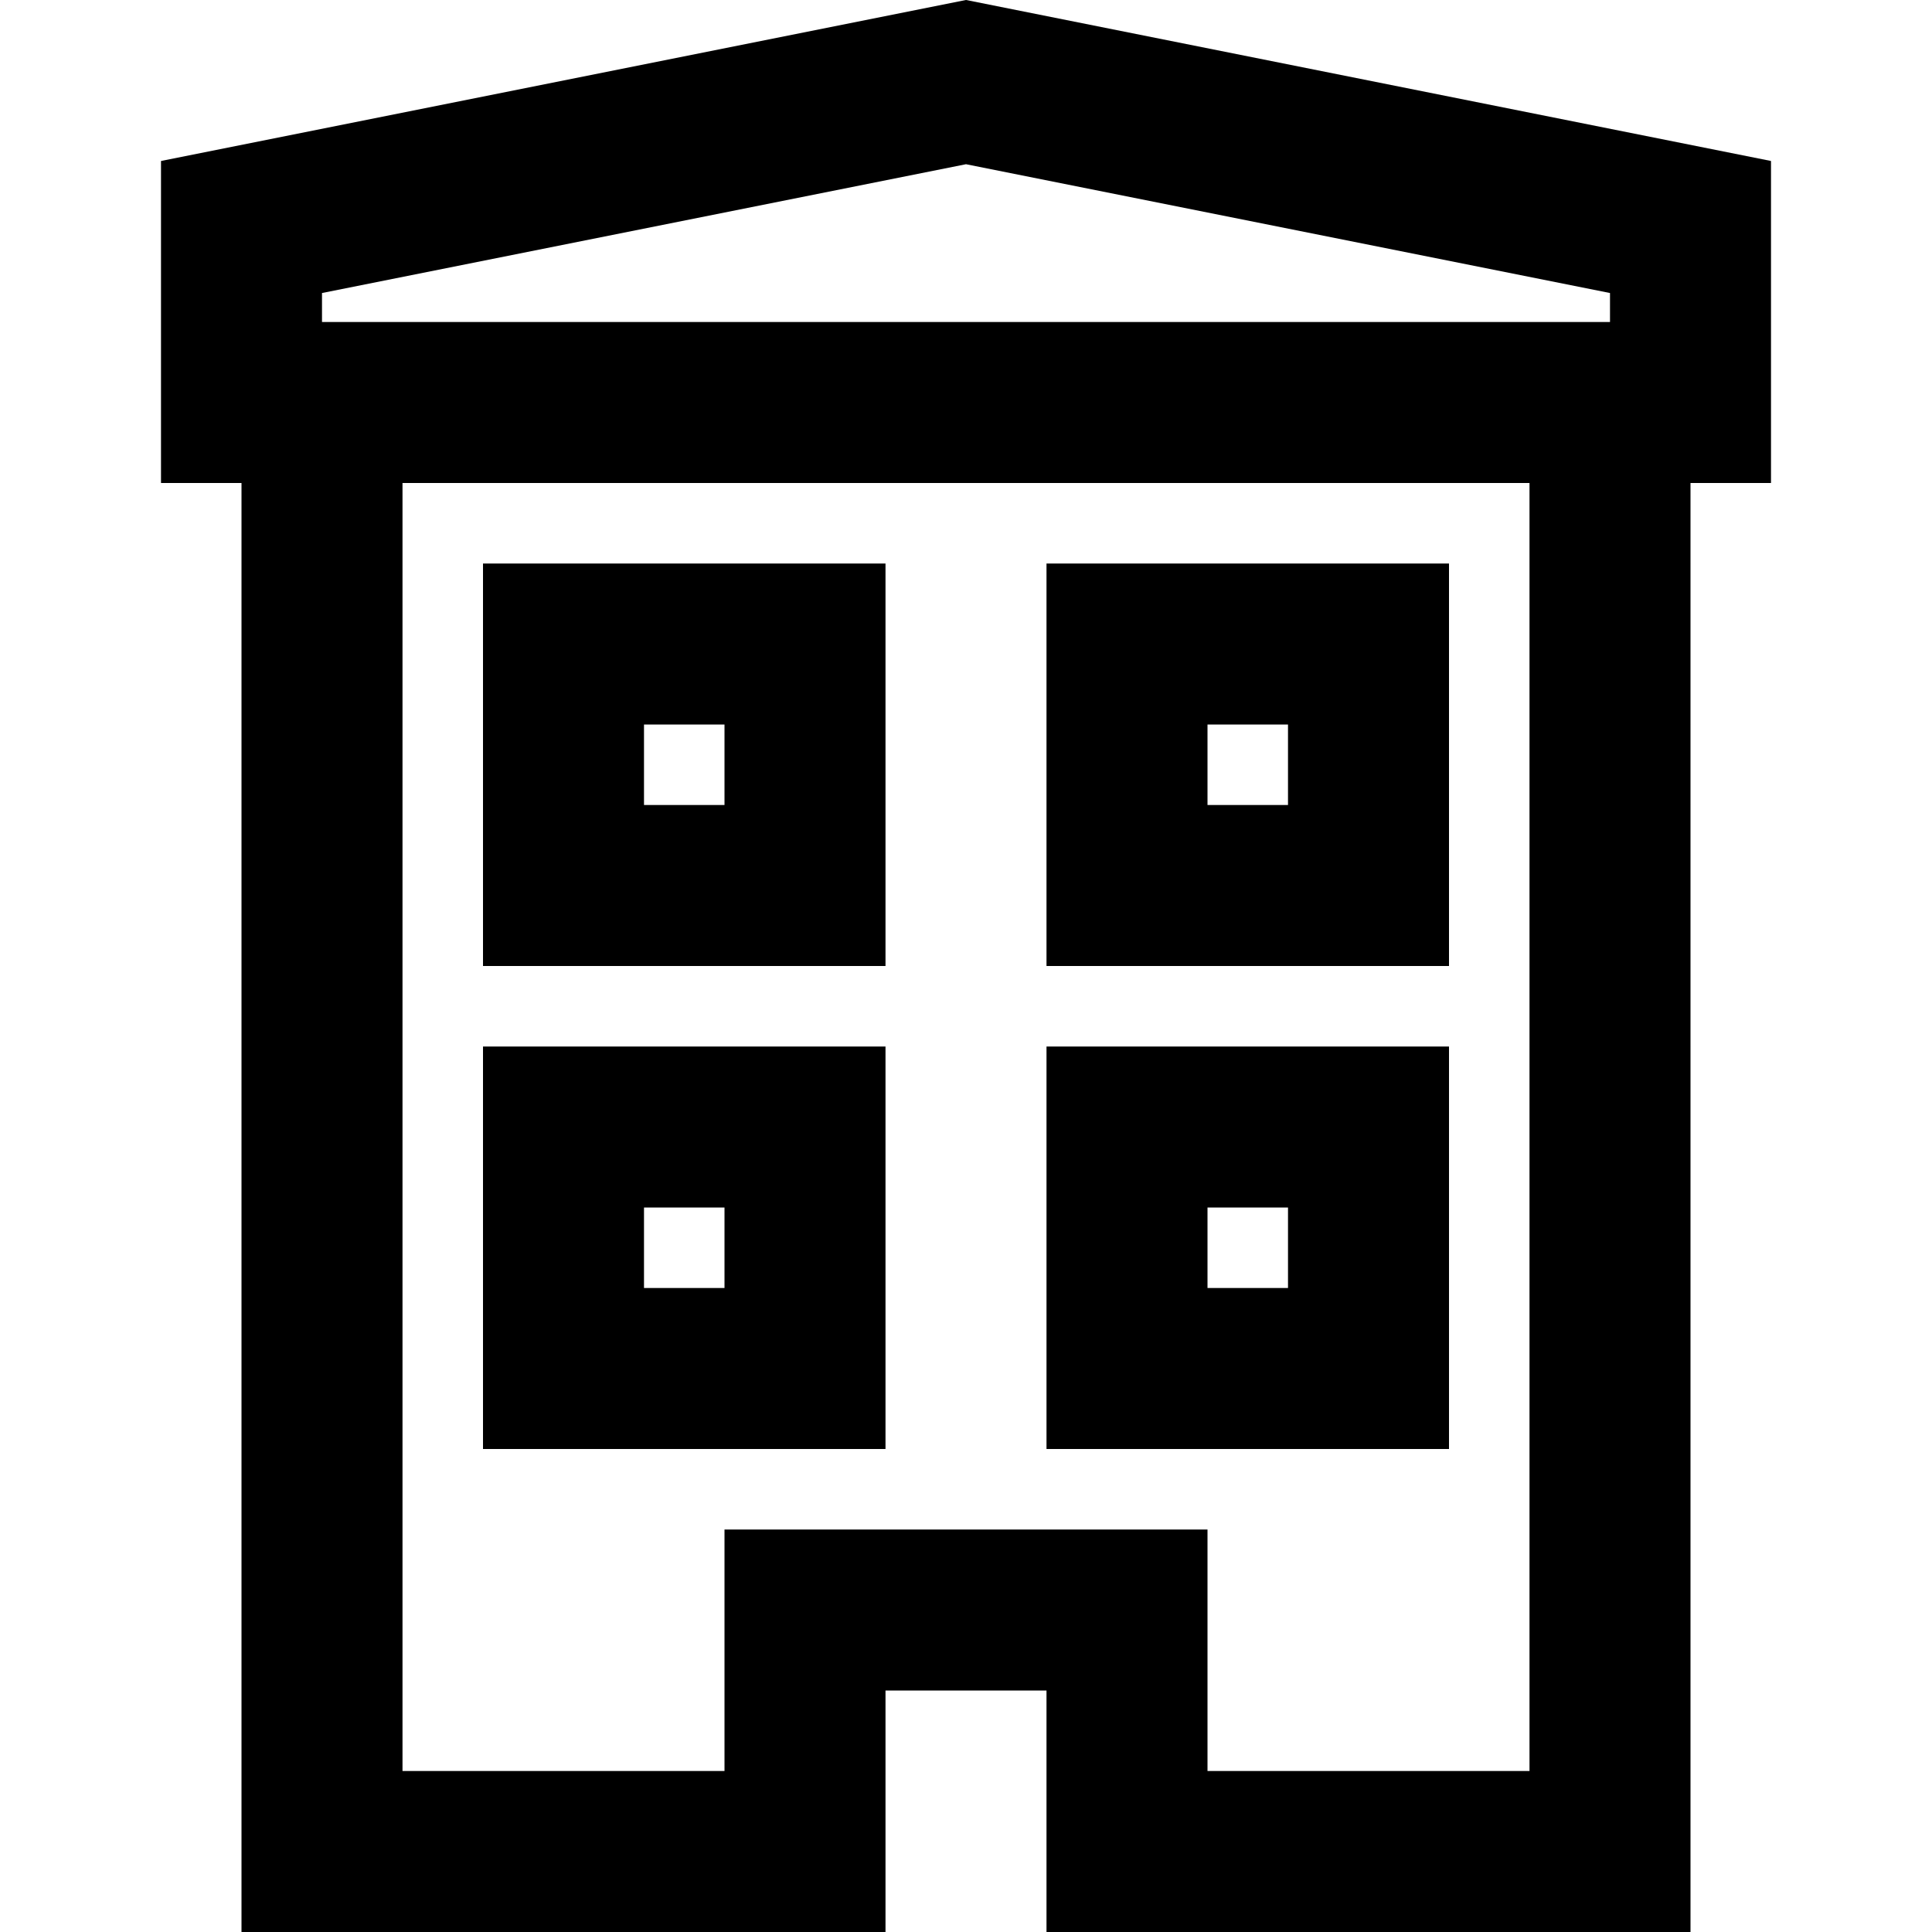 <svg xmlns="http://www.w3.org/2000/svg" width="24" height="24" viewBox="0 0 24 24"><path d="M11 7H6v5h5V7zm-2 3H8V9h1v1zm9-3h-5v5h5V7zm-2 3h-1V9h1v1zm-5 3H6v5h5v-5zm-2 3H8v-1h1v1zm9-3h-5v5h5v-5zm-2 3h-1v-1h1v1zM12 0L2 2v4h1v18h8v-3h2v3h8V6h1V2L12 0zm7 22h-4v-3H9v3H5V6h14v16zm1-18H4v-.36l8-1.6 8 1.6V4z"/></svg>